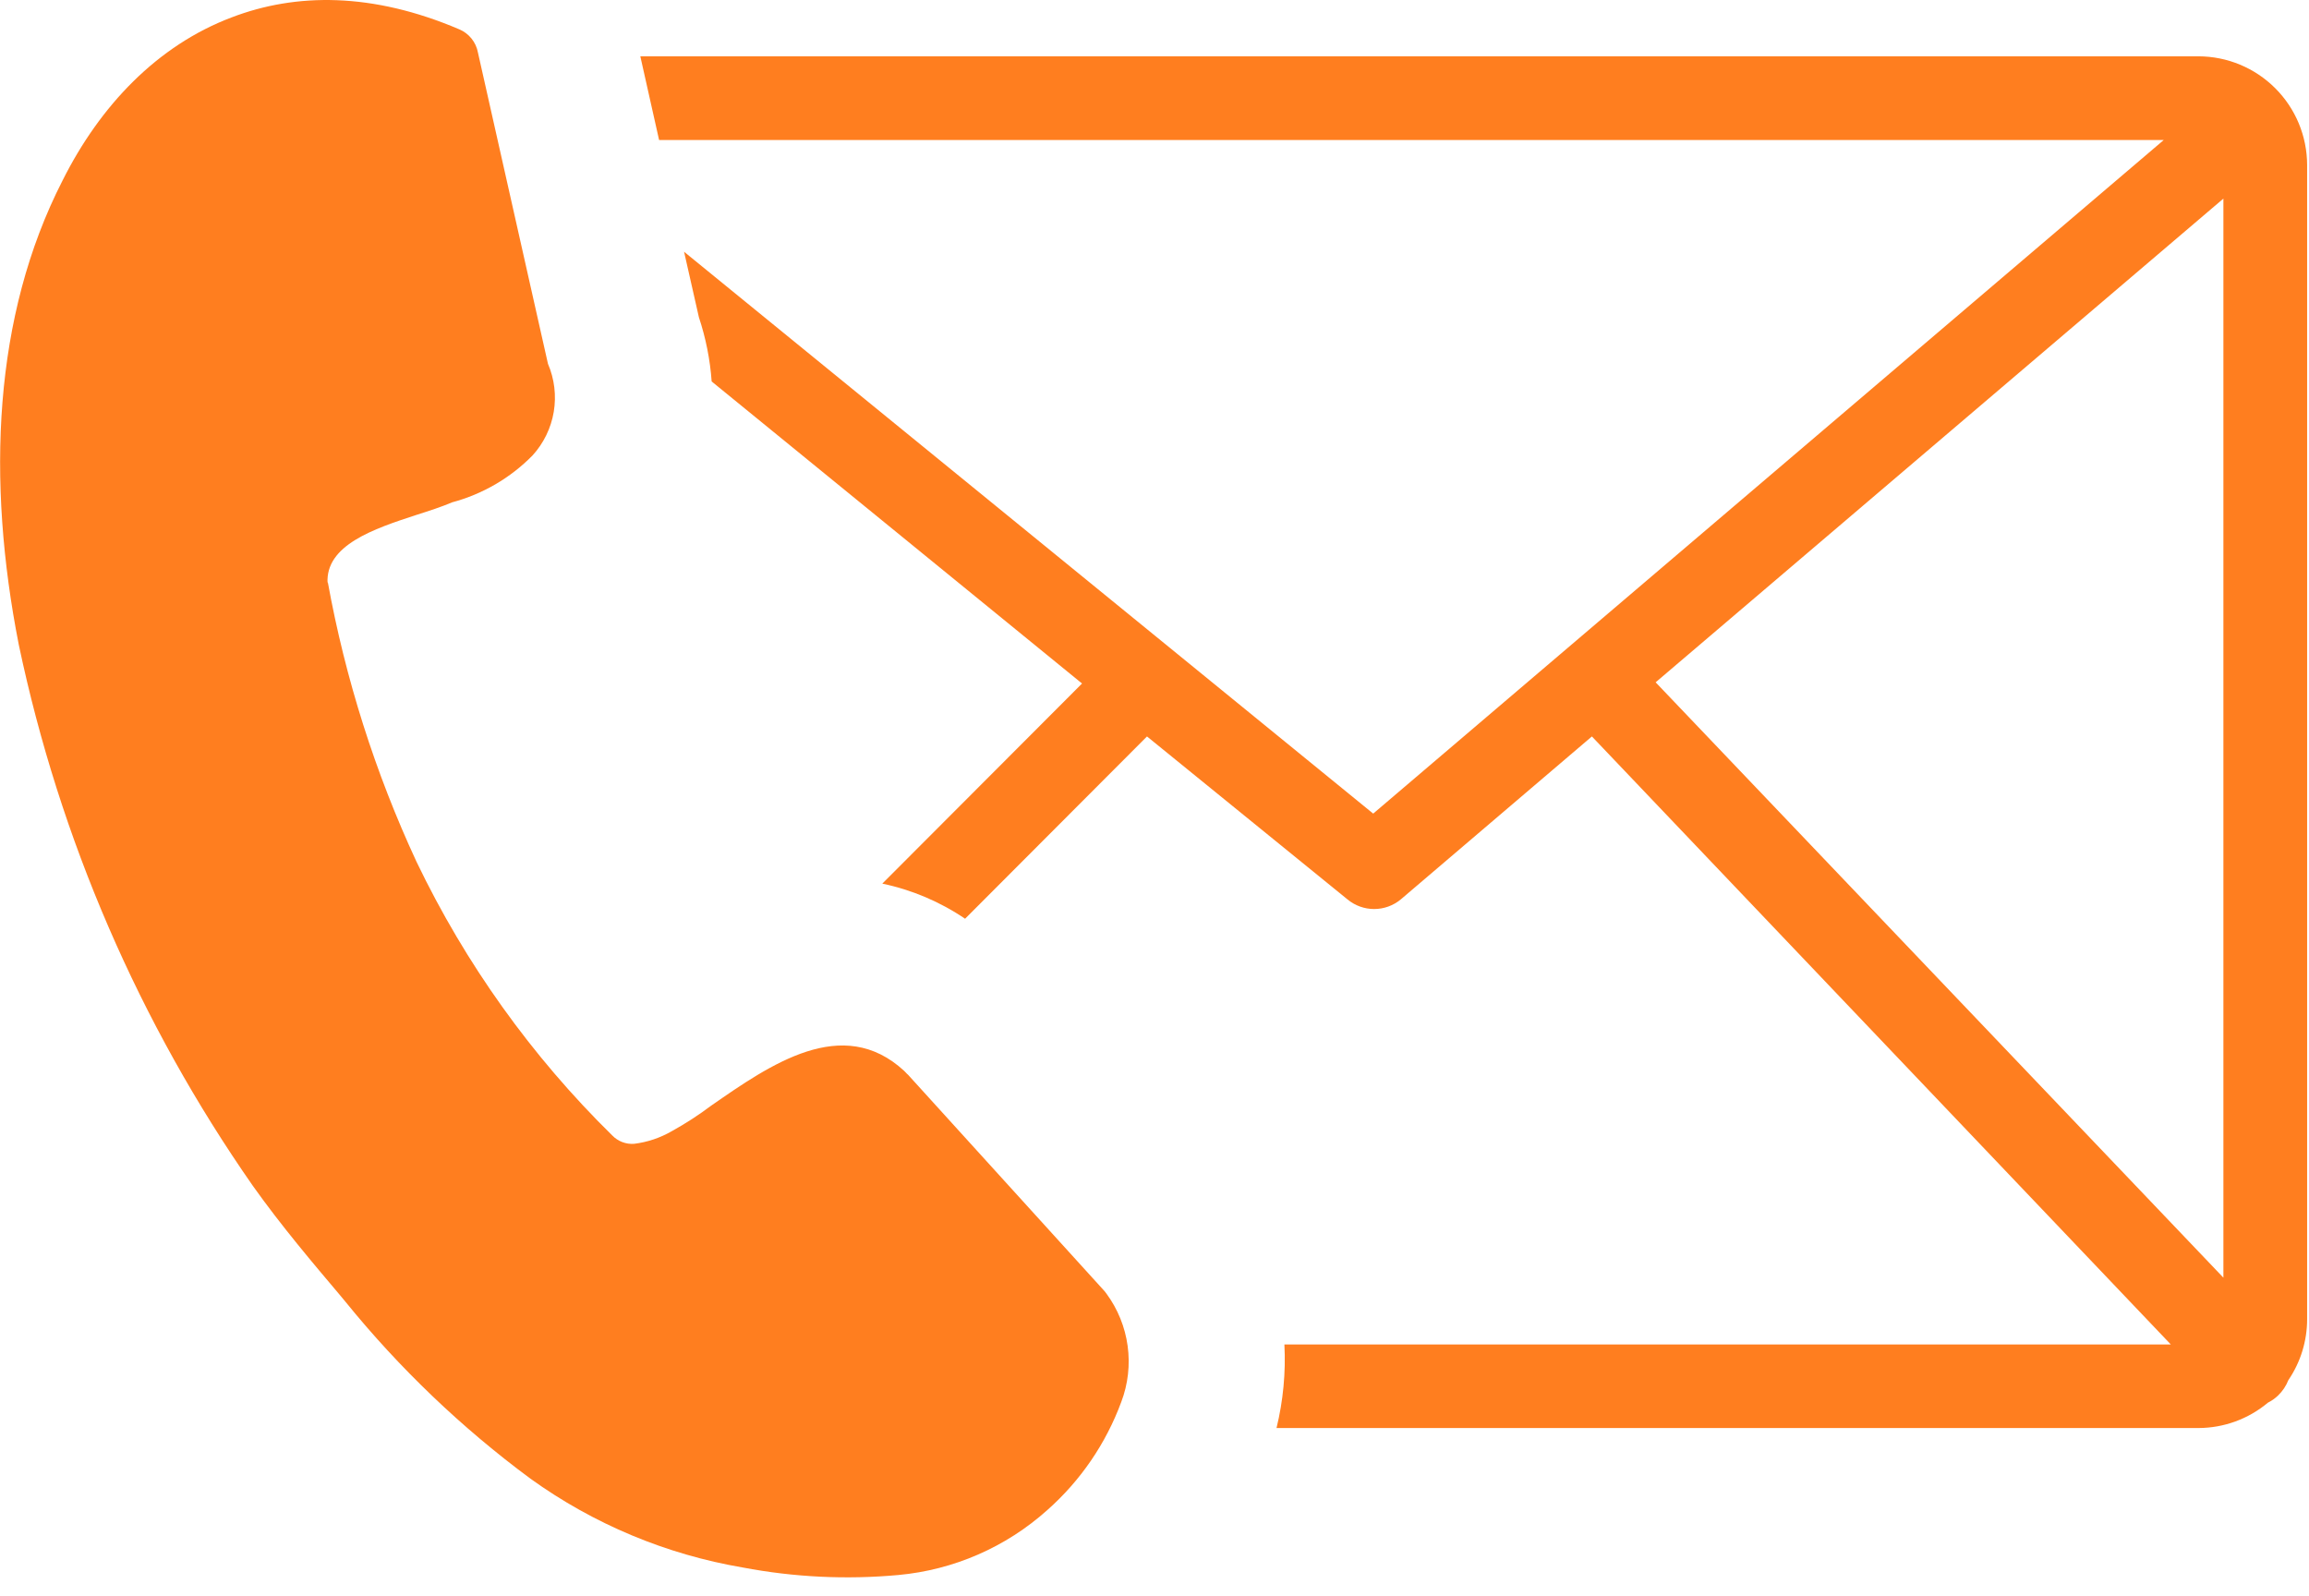 <svg width="123" height="85" viewBox="0 0 123 85" fill="none" xmlns="http://www.w3.org/2000/svg">
<g clip-path="url(#clip0_3087_6684)">
<path d="M34.11 3H117.11C118.645 3.003 120.116 3.614 121.201 4.699C122.287 5.784 122.897 7.255 122.9 8.79V70.27C122.901 71.429 122.553 72.562 121.9 73.52C121.778 73.83 121.59 74.109 121.35 74.34C121.19 74.493 121.008 74.621 120.81 74.72C119.773 75.589 118.463 76.067 117.11 76.07H68C68.355 74.615 68.497 73.116 68.42 71.62H115.64L84.8 39.23L74.62 47.91C74.221 48.242 73.719 48.423 73.2 48.423C72.681 48.423 72.179 48.242 71.78 47.91L61.1 39.23L51.41 48.94C50.076 48.036 48.578 47.401 47 47.07L57.64 36.41L37.91 20.32C37.827 19.156 37.598 18.007 37.23 16.9L36.44 13.41L73.15 43.34L115.26 7.46H35.11L34.11 3ZM17.46 31C18.395 36.151 19.985 41.162 22.19 45.91C24.793 51.334 28.318 56.264 32.61 60.48C32.76 60.637 32.943 60.758 33.145 60.836C33.347 60.914 33.564 60.946 33.78 60.93C34.485 60.843 35.165 60.615 35.78 60.26C36.511 59.856 37.213 59.402 37.88 58.9C41.02 56.72 44.88 54.01 48.17 57.05C48.25 57.12 48.29 57.19 48.37 57.25L58.84 68.78C58.877 68.821 58.91 68.864 58.94 68.91C59.543 69.729 59.931 70.686 60.069 71.694C60.208 72.702 60.091 73.729 59.73 74.68C58.912 76.896 57.559 78.875 55.79 80.44C53.585 82.418 50.8 83.631 47.85 83.9C45.085 84.153 42.298 84.018 39.57 83.5C35.489 82.806 31.62 81.188 28.26 78.77C24.589 76.055 21.276 72.886 18.4 69.34L18.16 69.05C16.64 67.25 15 65.32 13.47 63.17C7.419 54.495 3.178 44.69 1 34.34C-0.72 25.59 -0.37 16.85 3.33 9.62C5.33 5.62 8.39 2.42 12.33 0.93C15.77 -0.39 19.84 -0.41 24.46 1.56C24.717 1.667 24.943 1.837 25.117 2.053C25.292 2.27 25.41 2.526 25.46 2.8L29.19 19.38C29.536 20.186 29.643 21.075 29.498 21.941C29.352 22.806 28.961 23.611 28.37 24.26C27.189 25.462 25.708 26.325 24.08 26.76C23.52 27 22.87 27.21 22.18 27.43C19.91 28.17 17.32 29.04 17.45 31.08L17.46 31ZM88.18 36.33L118.44 68.06V10.58L88.18 36.36V36.33Z" fill="#FF7E1F"/>
</g>
<defs>
<clipPath id="clip0_3087_6684">
<rect width="122.88" height="84.04" fill="white"/>
</clipPath>
</defs>
</svg>
